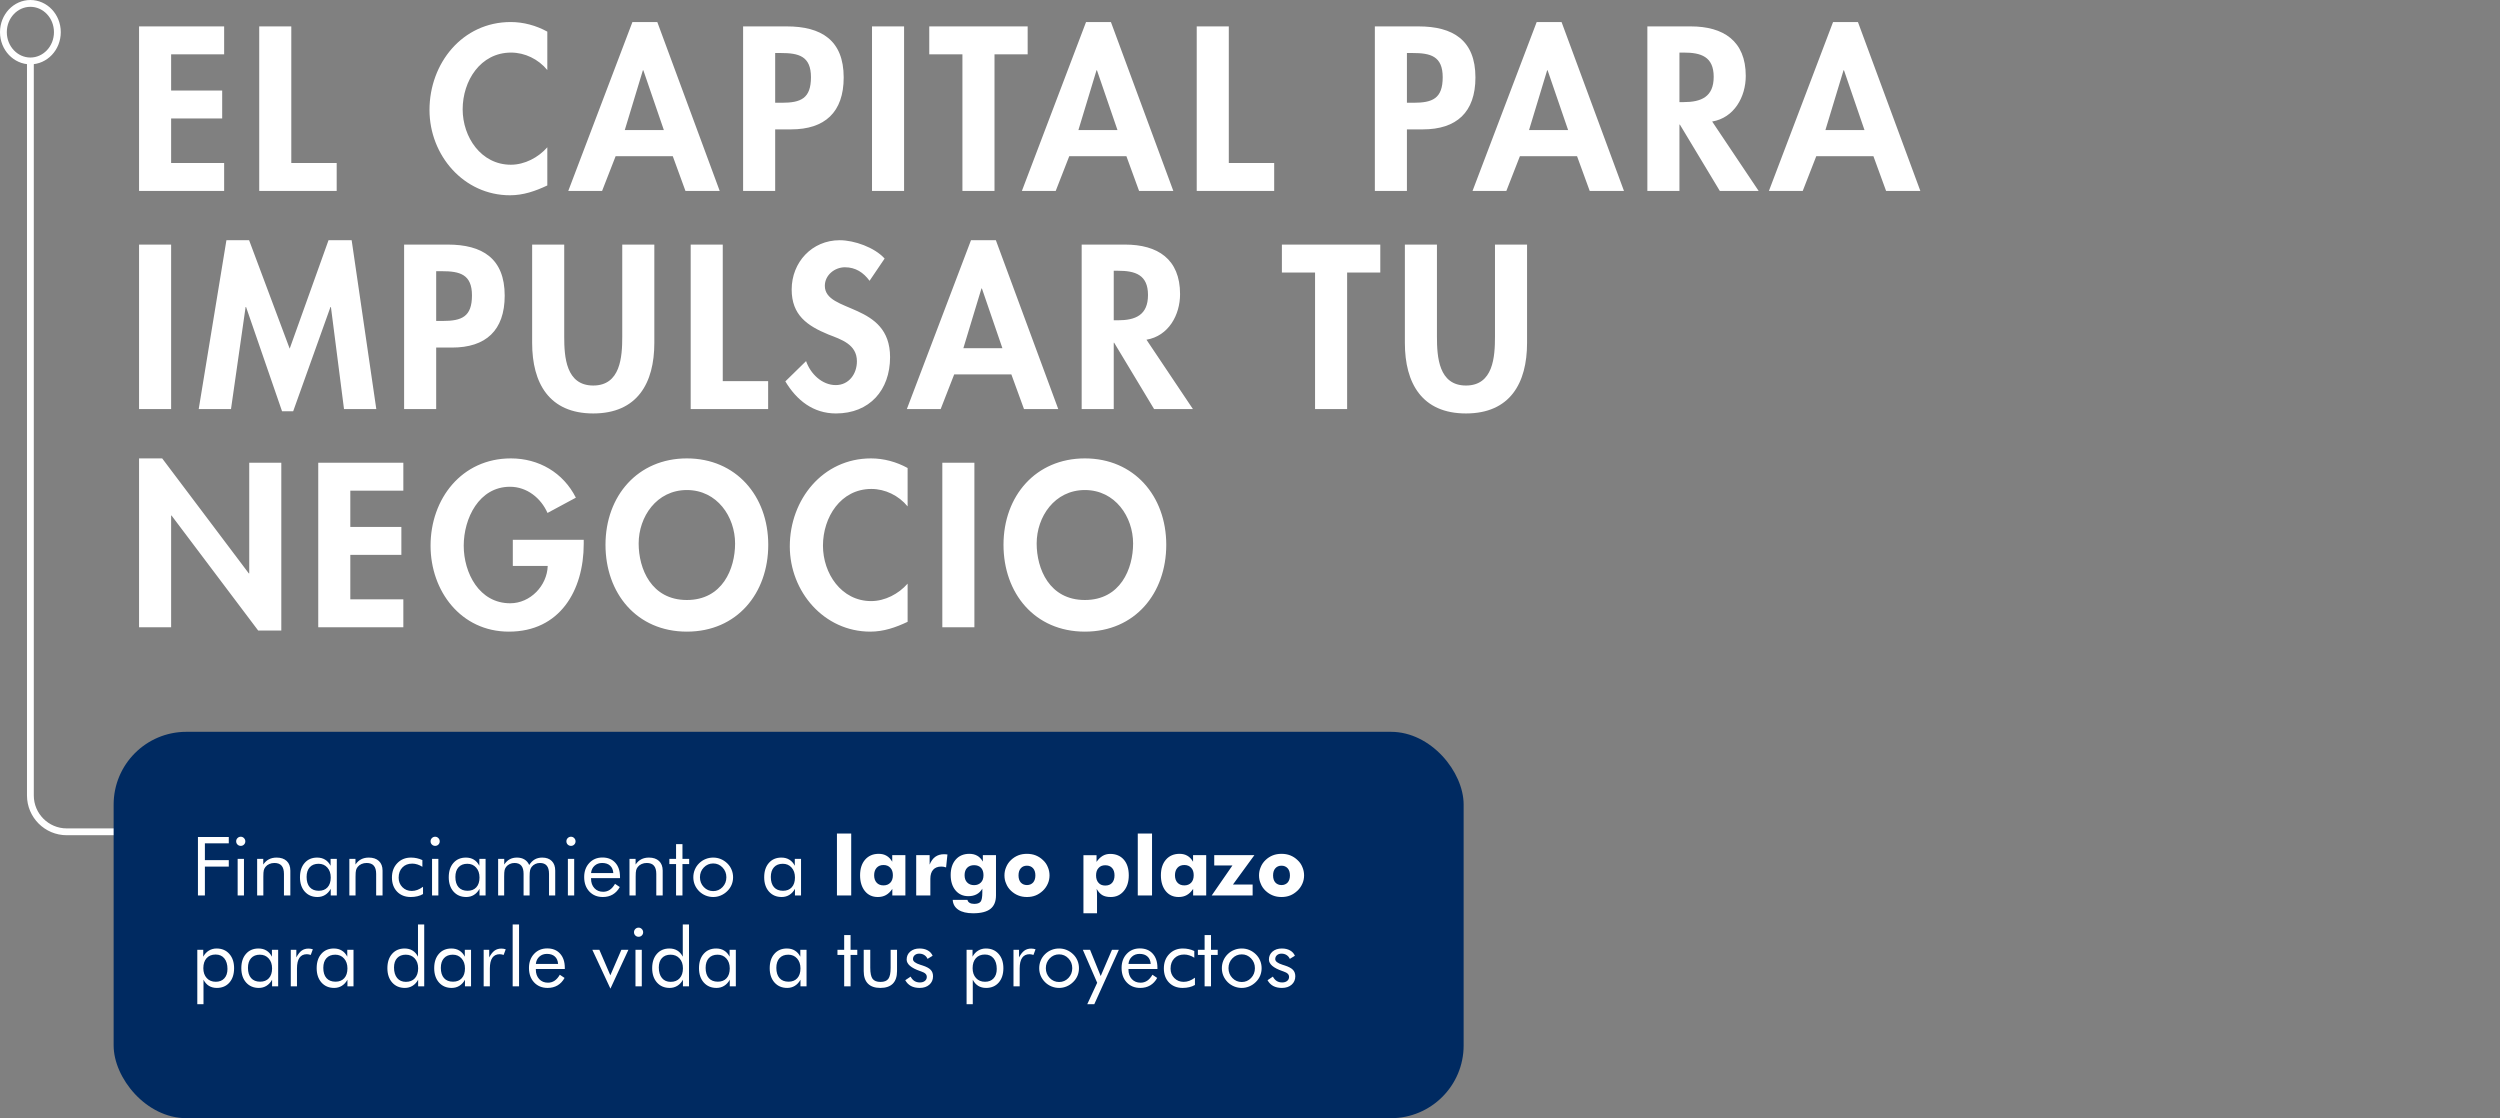 <svg width="550" height="246" viewBox="0 0 550 246" fill="none" xmlns="http://www.w3.org/2000/svg">
<rect x="0" y="0" width="550" height="246" fill="#808080" stroke="none"/>
<path d="M26.744 183H14.686C10.268 183 6.686 179.418 6.686 175V14" stroke="white" stroke-width="1.5"/>
<path d="M12.622 7.078C12.622 10.614 9.925 13.407 6.686 13.407C3.447 13.407 0.75 10.614 0.75 7.078C0.75 3.542 3.447 0.75 6.686 0.75C9.925 0.75 12.622 3.542 12.622 7.078Z" stroke="white" stroke-width="1.5"/>
<rect x="25" y="161" width="297" height="85" rx="16" fill="#002A61"/>
<path d="M43.547 197V184.133H50.332V185.53H45.076V189.222H50.332V190.646H45.076V197H43.547ZM51.958 185.082C51.958 184.807 52.055 184.572 52.248 184.379C52.447 184.18 52.688 184.08 52.969 184.08C53.244 184.08 53.478 184.18 53.672 184.379C53.871 184.578 53.971 184.818 53.971 185.1C53.971 185.375 53.874 185.609 53.681 185.803C53.487 185.996 53.25 186.093 52.969 186.093C52.688 186.093 52.447 185.996 52.248 185.803C52.055 185.609 51.958 185.369 51.958 185.082ZM52.283 197V188.958H53.672V197H52.283ZM56.572 197V188.958H57.917V190.197C58.263 189.682 58.679 189.298 59.165 189.046C59.651 188.794 60.214 188.668 60.852 188.668C61.802 188.668 62.543 188.92 63.076 189.424C63.609 189.928 63.876 190.628 63.876 191.524V197H62.47V192.263C62.47 191.448 62.297 190.845 61.951 190.452C61.611 190.054 61.084 189.854 60.369 189.854C59.959 189.854 59.584 189.931 59.244 190.083C58.91 190.229 58.632 190.44 58.409 190.716C58.239 190.927 58.116 191.167 58.04 191.437C57.97 191.706 57.935 192.175 57.935 192.843V197H56.572ZM72.762 193.054C72.762 192.146 72.513 191.416 72.015 190.865C71.522 190.309 70.878 190.03 70.081 190.03C69.255 190.03 68.61 190.285 68.147 190.795C67.685 191.305 67.453 192.017 67.453 192.931C67.453 193.903 67.685 194.653 68.147 195.181C68.616 195.708 69.278 195.972 70.134 195.972C70.954 195.972 71.596 195.717 72.059 195.207C72.527 194.691 72.762 193.974 72.762 193.054ZM74.098 188.958V197H72.762V195.541C72.439 196.127 72.026 196.575 71.522 196.886C71.024 197.19 70.465 197.343 69.844 197.343C68.689 197.343 67.758 196.947 67.049 196.156C66.346 195.359 65.994 194.308 65.994 193.001C65.994 191.677 66.337 190.625 67.022 189.846C67.708 189.061 68.625 188.668 69.773 188.668C70.447 188.668 71.03 188.82 71.522 189.125C72.02 189.424 72.422 189.872 72.727 190.47V188.958H74.098ZM76.857 197V188.958H78.202V190.197C78.548 189.682 78.964 189.298 79.45 189.046C79.936 188.794 80.499 188.668 81.138 188.668C82.087 188.668 82.828 188.92 83.361 189.424C83.894 189.928 84.161 190.628 84.161 191.524V197H82.755V192.263C82.755 191.448 82.582 190.845 82.236 190.452C81.897 190.054 81.369 189.854 80.654 189.854C80.244 189.854 79.869 189.931 79.529 190.083C79.195 190.229 78.917 190.44 78.694 190.716C78.524 190.927 78.401 191.167 78.325 191.437C78.255 191.706 78.22 192.175 78.22 192.843V197H76.857ZM93.064 195.093V196.692C92.701 196.909 92.291 197.07 91.834 197.176C91.383 197.287 90.894 197.343 90.366 197.343C89.124 197.343 88.122 196.95 87.36 196.165C86.605 195.374 86.227 194.337 86.227 193.054C86.227 191.765 86.619 190.713 87.404 189.898C88.189 189.078 89.194 188.668 90.419 188.668C90.864 188.668 91.298 188.715 91.72 188.809C92.147 188.902 92.549 189.04 92.924 189.222V190.698C92.572 190.47 92.209 190.297 91.834 190.18C91.459 190.057 91.078 189.995 90.691 189.995C89.789 189.995 89.065 190.279 88.52 190.848C87.976 191.41 87.703 192.16 87.703 193.098C87.703 193.924 87.976 194.615 88.52 195.172C89.071 195.729 89.76 196.007 90.586 196.007C91.002 196.007 91.409 195.934 91.808 195.787C92.206 195.641 92.625 195.409 93.064 195.093ZM94.726 185.082C94.726 184.807 94.822 184.572 95.016 184.379C95.215 184.18 95.455 184.08 95.736 184.08C96.012 184.08 96.246 184.18 96.439 184.379C96.639 184.578 96.738 184.818 96.738 185.1C96.738 185.375 96.642 185.609 96.448 185.803C96.255 185.996 96.018 186.093 95.736 186.093C95.455 186.093 95.215 185.996 95.016 185.803C94.822 185.609 94.726 185.369 94.726 185.082ZM95.051 197V188.958H96.439V197H95.051ZM105.492 193.054C105.492 192.146 105.243 191.416 104.745 190.865C104.253 190.309 103.608 190.03 102.812 190.03C101.985 190.03 101.341 190.285 100.878 190.795C100.415 191.305 100.184 192.017 100.184 192.931C100.184 193.903 100.415 194.653 100.878 195.181C101.347 195.708 102.009 195.972 102.864 195.972C103.685 195.972 104.326 195.717 104.789 195.207C105.258 194.691 105.492 193.974 105.492 193.054ZM106.828 188.958V197H105.492V195.541C105.17 196.127 104.757 196.575 104.253 196.886C103.755 197.19 103.195 197.343 102.574 197.343C101.42 197.343 100.488 196.947 99.779 196.156C99.076 195.359 98.725 194.308 98.725 193.001C98.725 191.677 99.067 190.625 99.753 189.846C100.438 189.061 101.355 188.668 102.504 188.668C103.178 188.668 103.761 188.82 104.253 189.125C104.751 189.424 105.152 189.872 105.457 190.47V188.958H106.828ZM120.785 197V192.263C120.785 191.448 120.621 190.845 120.293 190.452C119.965 190.054 119.461 189.854 118.781 189.854C118.412 189.854 118.069 189.931 117.753 190.083C117.442 190.229 117.179 190.44 116.962 190.716C116.804 190.927 116.689 191.173 116.619 191.454C116.549 191.735 116.514 192.198 116.514 192.843V197H115.187V192.263C115.187 191.448 115.022 190.845 114.694 190.452C114.366 190.054 113.862 189.854 113.183 189.854C112.813 189.854 112.468 189.931 112.146 190.083C111.829 190.229 111.562 190.44 111.346 190.716C111.193 190.921 111.082 191.158 111.012 191.428C110.947 191.697 110.915 192.169 110.915 192.843V197H109.588V188.958H110.933V190.197C111.267 189.682 111.665 189.298 112.128 189.046C112.591 188.794 113.124 188.668 113.728 188.668C114.378 188.668 114.932 188.809 115.389 189.09C115.846 189.365 116.191 189.77 116.426 190.303C116.771 189.752 117.179 189.342 117.647 189.072C118.122 188.803 118.67 188.668 119.291 188.668C120.188 188.668 120.888 188.92 121.392 189.424C121.896 189.928 122.147 190.628 122.147 191.524V197H120.785ZM124.608 185.082C124.608 184.807 124.705 184.572 124.898 184.379C125.098 184.18 125.338 184.08 125.619 184.08C125.895 184.08 126.129 184.18 126.322 184.379C126.521 184.578 126.621 184.818 126.621 185.1C126.621 185.375 126.524 185.609 126.331 185.803C126.138 185.996 125.9 186.093 125.619 186.093C125.338 186.093 125.098 185.996 124.898 185.803C124.705 185.609 124.608 185.369 124.608 185.082ZM124.934 197V188.958H126.322V197H124.934ZM134.927 192.069C134.88 191.36 134.643 190.815 134.215 190.435C133.793 190.048 133.213 189.854 132.475 189.854C131.807 189.854 131.25 190.057 130.805 190.461C130.359 190.859 130.102 191.396 130.031 192.069H134.927ZM136.403 193.186H130.031V193.309C130.031 194.17 130.277 194.867 130.77 195.4C131.262 195.928 131.903 196.191 132.694 196.191C133.233 196.191 133.72 196.048 134.153 195.761C134.587 195.468 134.971 195.028 135.305 194.442L136.351 195.146C135.946 195.872 135.431 196.42 134.804 196.789C134.177 197.158 133.45 197.343 132.624 197.343C131.399 197.343 130.409 196.938 129.653 196.13C128.897 195.321 128.52 194.261 128.52 192.948C128.52 191.688 128.895 190.657 129.645 189.854C130.395 189.052 131.358 188.65 132.536 188.65C133.726 188.65 134.666 189.031 135.357 189.793C136.055 190.555 136.403 191.595 136.403 192.913V193.186ZM138.486 197V188.958H139.831V190.197C140.177 189.682 140.593 189.298 141.079 189.046C141.565 188.794 142.128 188.668 142.767 188.668C143.716 188.668 144.457 188.92 144.99 189.424C145.523 189.928 145.79 190.628 145.79 191.524V197H144.384V192.263C144.384 191.448 144.211 190.845 143.865 190.452C143.525 190.054 142.998 189.854 142.283 189.854C141.873 189.854 141.498 189.931 141.158 190.083C140.824 190.229 140.546 190.44 140.323 190.716C140.153 190.927 140.03 191.167 139.954 191.437C139.884 191.706 139.849 192.175 139.849 192.843V197H138.486ZM148.734 190.092H147.258V188.958H148.734V185.715H150.141V188.958H151.617V190.092H150.141V197H148.734V190.092ZM153.99 193.001C153.99 193.851 154.274 194.571 154.843 195.163C155.411 195.749 156.1 196.042 156.908 196.042C157.711 196.042 158.394 195.749 158.956 195.163C159.519 194.571 159.8 193.851 159.8 193.001C159.8 192.151 159.519 191.434 158.956 190.848C158.394 190.256 157.711 189.96 156.908 189.96C156.094 189.96 155.402 190.256 154.834 190.848C154.271 191.434 153.99 192.151 153.99 193.001ZM152.531 193.001C152.531 192.409 152.64 191.853 152.856 191.331C153.073 190.804 153.39 190.335 153.806 189.925C154.222 189.515 154.693 189.204 155.221 188.993C155.748 188.776 156.311 188.668 156.908 188.668C157.494 188.668 158.048 188.776 158.569 188.993C159.097 189.21 159.574 189.526 160.002 189.942C160.418 190.347 160.734 190.812 160.951 191.34C161.168 191.861 161.276 192.415 161.276 193.001C161.276 193.587 161.168 194.141 160.951 194.662C160.734 195.178 160.418 195.638 160.002 196.042C159.574 196.464 159.094 196.786 158.561 197.009C158.033 197.231 157.482 197.343 156.908 197.343C156.316 197.343 155.754 197.231 155.221 197.009C154.693 196.792 154.222 196.479 153.806 196.068C153.39 195.646 153.073 195.178 152.856 194.662C152.64 194.146 152.531 193.593 152.531 193.001ZM174.891 193.054C174.891 192.146 174.642 191.416 174.144 190.865C173.651 190.309 173.007 190.03 172.21 190.03C171.384 190.03 170.739 190.285 170.276 190.795C169.813 191.305 169.582 192.017 169.582 192.931C169.582 193.903 169.813 194.653 170.276 195.181C170.745 195.708 171.407 195.972 172.263 195.972C173.083 195.972 173.725 195.717 174.188 195.207C174.656 194.691 174.891 193.974 174.891 193.054ZM176.227 188.958V197H174.891V195.541C174.568 196.127 174.155 196.575 173.651 196.886C173.153 197.19 172.594 197.343 171.973 197.343C170.818 197.343 169.887 196.947 169.178 196.156C168.475 195.359 168.123 194.308 168.123 193.001C168.123 191.677 168.466 190.625 169.151 189.846C169.837 189.061 170.754 188.668 171.902 188.668C172.576 188.668 173.159 188.82 173.651 189.125C174.149 189.424 174.551 189.872 174.855 190.47V188.958H176.227ZM184.128 197V183.377H187.266V197H184.128ZM196.433 192.553C196.433 191.85 196.248 191.305 195.879 190.918C195.504 190.508 195 190.303 194.367 190.303C193.734 190.303 193.236 190.502 192.873 190.9C192.498 191.311 192.311 191.861 192.311 192.553C192.311 193.25 192.498 193.798 192.873 194.196C193.23 194.589 193.729 194.785 194.367 194.785C195 194.785 195.501 194.589 195.87 194.196C196.245 193.804 196.433 193.256 196.433 192.553ZM199.184 188.123V197H196.31V195.559C195.894 196.174 195.428 196.625 194.912 196.912C194.402 197.199 193.805 197.343 193.119 197.343C191.93 197.343 190.983 196.909 190.28 196.042C189.935 195.614 189.671 195.11 189.489 194.53C189.308 193.95 189.217 193.297 189.217 192.57C189.217 191.117 189.589 189.966 190.333 189.116C191.077 188.267 192.073 187.842 193.321 187.842C193.989 187.842 194.563 187.985 195.044 188.272C195.53 188.548 195.946 188.984 196.292 189.582V188.123H199.184ZM201.565 197V188.123H204.519V190.215C204.829 189.447 205.242 188.876 205.758 188.501C206.291 188.12 206.933 187.93 207.683 187.93C207.853 187.93 207.979 187.936 208.061 187.947C208.125 187.953 208.184 187.959 208.236 187.965C208.289 187.965 208.356 187.971 208.438 187.982L208.14 190.83C207.923 190.76 207.735 190.71 207.577 190.681C207.343 190.657 207.17 190.646 207.059 190.646C206.297 190.646 205.708 190.88 205.292 191.349C204.882 191.812 204.677 192.471 204.677 193.326V197H201.565ZM216.366 192.535C216.366 191.85 216.188 191.311 215.83 190.918C215.443 190.531 214.934 190.338 214.301 190.338C213.668 190.338 213.158 190.531 212.771 190.918C212.396 191.311 212.209 191.85 212.209 192.535C212.209 193.227 212.396 193.76 212.771 194.135C213.152 194.533 213.662 194.732 214.301 194.732C214.928 194.732 215.432 194.533 215.812 194.135C216.182 193.766 216.366 193.232 216.366 192.535ZM219.117 188.123V196.982C219.117 198.324 218.71 199.314 217.896 199.953C217.503 200.27 216.987 200.51 216.349 200.674C215.71 200.838 214.96 200.92 214.099 200.92C212.698 200.92 211.611 200.662 210.838 200.146C210.064 199.625 209.651 198.901 209.599 197.976H212.842C212.9 198.257 213.056 198.471 213.308 198.617C213.565 198.775 213.908 198.854 214.336 198.854C215.004 198.854 215.47 198.693 215.733 198.371C215.985 198.049 216.111 197.363 216.111 196.314V195.506C215.777 196.068 215.358 196.481 214.854 196.745C214.333 197.021 213.727 197.158 213.035 197.158C211.863 197.158 210.923 196.733 210.214 195.884C209.868 195.468 209.604 194.979 209.423 194.416C209.241 193.848 209.15 193.209 209.15 192.5C209.15 191.082 209.522 189.948 210.267 189.099C210.636 188.677 211.069 188.363 211.567 188.158C212.071 187.947 212.634 187.842 213.255 187.842C213.917 187.842 214.491 187.979 214.978 188.255C215.458 188.513 215.874 188.943 216.226 189.547V188.123H219.117ZM227.783 192.588C227.783 191.926 227.616 191.404 227.282 191.023C226.937 190.643 226.485 190.452 225.929 190.452C225.354 190.452 224.903 190.643 224.575 191.023C224.241 191.393 224.074 191.914 224.074 192.588C224.074 193.244 224.235 193.76 224.558 194.135C224.909 194.521 225.366 194.715 225.929 194.715C226.491 194.715 226.948 194.521 227.3 194.135C227.622 193.748 227.783 193.232 227.783 192.588ZM230.895 192.588C230.895 193.238 230.769 193.845 230.517 194.407C230.253 195.005 229.893 195.521 229.436 195.954C228.92 196.435 228.387 196.783 227.836 197C227.262 197.229 226.626 197.343 225.929 197.343C225.226 197.343 224.59 197.229 224.021 197C223.441 196.771 222.905 196.426 222.413 195.963C221.927 195.494 221.575 194.976 221.358 194.407C221.106 193.862 220.98 193.256 220.98 192.588C220.98 191.938 221.106 191.325 221.358 190.751C221.593 190.171 221.947 189.655 222.422 189.204C222.885 188.759 223.418 188.416 224.021 188.176C224.596 187.953 225.231 187.842 225.929 187.842C226.62 187.842 227.256 187.953 227.836 188.176C228.439 188.416 228.973 188.759 229.436 189.204C229.922 189.644 230.282 190.159 230.517 190.751C230.769 191.325 230.895 191.938 230.895 192.588ZM241.134 192.588C241.134 193.279 241.318 193.827 241.688 194.231C242.027 194.624 242.52 194.82 243.164 194.82C243.803 194.82 244.301 194.624 244.658 194.231C245.016 193.821 245.194 193.273 245.194 192.588C245.194 191.891 245.016 191.346 244.658 190.953C244.295 190.555 243.797 190.355 243.164 190.355C242.525 190.355 242.033 190.555 241.688 190.953C241.318 191.34 241.134 191.885 241.134 192.588ZM238.356 200.92V188.141H241.239V189.617C241.62 189.049 242.068 188.606 242.584 188.29C243.07 188.003 243.624 187.859 244.245 187.859C244.872 187.859 245.435 187.965 245.933 188.176C246.431 188.381 246.864 188.694 247.233 189.116C247.966 189.954 248.332 191.111 248.332 192.588C248.332 194.006 247.966 195.151 247.233 196.024C246.858 196.47 246.434 196.801 245.959 197.018C245.49 197.234 244.954 197.343 244.351 197.343C243.595 197.343 242.982 197.205 242.514 196.93C242.062 196.666 241.644 196.209 241.257 195.559C241.286 195.699 241.31 195.916 241.327 196.209C241.339 196.379 241.345 196.689 241.345 197.141V200.92H238.356ZM250.31 197V183.377H253.447V197H250.31ZM262.614 192.553C262.614 191.85 262.43 191.305 262.061 190.918C261.686 190.508 261.182 190.303 260.549 190.303C259.916 190.303 259.418 190.502 259.055 190.9C258.68 191.311 258.492 191.861 258.492 192.553C258.492 193.25 258.68 193.798 259.055 194.196C259.412 194.589 259.91 194.785 260.549 194.785C261.182 194.785 261.683 194.589 262.052 194.196C262.427 193.804 262.614 193.256 262.614 192.553ZM265.365 188.123V197H262.491V195.559C262.075 196.174 261.609 196.625 261.094 196.912C260.584 197.199 259.986 197.343 259.301 197.343C258.111 197.343 257.165 196.909 256.462 196.042C256.116 195.614 255.853 195.11 255.671 194.53C255.489 193.95 255.398 193.297 255.398 192.57C255.398 191.117 255.771 189.966 256.515 189.116C257.259 188.267 258.255 187.842 259.503 187.842C260.171 187.842 260.745 187.985 261.226 188.272C261.712 188.548 262.128 188.984 262.474 189.582V188.123H265.365ZM275.578 197H266.578L271.131 190.408H267.132V188.123H275.974L271.254 194.592H275.578V197ZM283.787 192.588C283.787 191.926 283.62 191.404 283.286 191.023C282.94 190.643 282.489 190.452 281.933 190.452C281.358 190.452 280.907 190.643 280.579 191.023C280.245 191.393 280.078 191.914 280.078 192.588C280.078 193.244 280.239 193.76 280.562 194.135C280.913 194.521 281.37 194.715 281.933 194.715C282.495 194.715 282.952 194.521 283.304 194.135C283.626 193.748 283.787 193.232 283.787 192.588ZM286.898 192.588C286.898 193.238 286.772 193.845 286.521 194.407C286.257 195.005 285.896 195.521 285.439 195.954C284.924 196.435 284.391 196.783 283.84 197C283.266 197.229 282.63 197.343 281.933 197.343C281.229 197.343 280.594 197.229 280.025 197C279.445 196.771 278.909 196.426 278.417 195.963C277.931 195.494 277.579 194.976 277.362 194.407C277.11 193.862 276.984 193.256 276.984 192.588C276.984 191.938 277.11 191.325 277.362 190.751C277.597 190.171 277.951 189.655 278.426 189.204C278.889 188.759 279.422 188.416 280.025 188.176C280.6 187.953 281.235 187.842 281.933 187.842C282.624 187.842 283.26 187.953 283.84 188.176C284.443 188.416 284.977 188.759 285.439 189.204C285.926 189.644 286.286 190.159 286.521 190.751C286.772 191.325 286.898 191.938 286.898 192.588ZM44.733 213.001C44.733 213.903 44.982 214.627 45.48 215.172C45.978 215.717 46.638 215.989 47.458 215.989C48.261 215.989 48.891 215.74 49.348 215.242C49.81 214.744 50.042 214.053 50.042 213.168C50.042 212.178 49.81 211.401 49.348 210.839C48.891 210.276 48.252 209.995 47.432 209.995C46.594 209.995 45.935 210.262 45.454 210.795C44.974 211.328 44.733 212.063 44.733 213.001ZM43.406 220.92V208.958H44.716V210.47C45.026 209.89 45.437 209.444 45.946 209.134C46.456 208.823 47.024 208.668 47.651 208.668C48.812 208.668 49.743 209.063 50.446 209.854C51.149 210.646 51.501 211.694 51.501 213.001C51.501 214.331 51.155 215.389 50.464 216.174C49.778 216.953 48.858 217.343 47.704 217.343C47.042 217.343 46.465 217.193 45.973 216.895C45.48 216.59 45.079 216.139 44.769 215.541V220.92H43.406ZM59.859 213.054C59.859 212.146 59.61 211.416 59.112 210.865C58.62 210.309 57.976 210.03 57.179 210.03C56.352 210.03 55.708 210.285 55.245 210.795C54.782 211.305 54.551 212.017 54.551 212.931C54.551 213.903 54.782 214.653 55.245 215.181C55.714 215.708 56.376 215.972 57.231 215.972C58.052 215.972 58.693 215.717 59.156 215.207C59.625 214.691 59.859 213.974 59.859 213.054ZM61.195 208.958V217H59.859V215.541C59.537 216.127 59.124 216.575 58.62 216.886C58.122 217.19 57.562 217.343 56.941 217.343C55.787 217.343 54.855 216.947 54.147 216.156C53.443 215.359 53.092 214.308 53.092 213.001C53.092 211.677 53.435 210.625 54.12 209.846C54.806 209.061 55.723 208.668 56.871 208.668C57.545 208.668 58.128 208.82 58.62 209.125C59.118 209.424 59.52 209.872 59.824 210.47V208.958H61.195ZM63.973 217V208.958H65.194V210.628C65.564 209.931 65.956 209.433 66.372 209.134C66.788 208.835 67.295 208.686 67.893 208.686C68.057 208.686 68.215 208.7 68.367 208.729C68.519 208.753 68.672 208.791 68.824 208.844L68.367 210.083C68.209 210.03 68.06 209.992 67.919 209.969C67.778 209.939 67.644 209.925 67.515 209.925C66.788 209.925 66.243 210.188 65.88 210.716C65.517 211.237 65.335 212.025 65.335 213.08V217H63.973ZM76.436 213.054C76.436 212.146 76.186 211.416 75.689 210.865C75.196 210.309 74.552 210.03 73.755 210.03C72.929 210.03 72.284 210.285 71.821 210.795C71.358 211.305 71.127 212.017 71.127 212.931C71.127 213.903 71.358 214.653 71.821 215.181C72.29 215.708 72.952 215.972 73.808 215.972C74.628 215.972 75.269 215.717 75.732 215.207C76.201 214.691 76.436 213.974 76.436 213.054ZM77.772 208.958V217H76.436V215.541C76.113 216.127 75.7 216.575 75.196 216.886C74.698 217.19 74.139 217.343 73.518 217.343C72.363 217.343 71.432 216.947 70.723 216.156C70.019 215.359 69.668 214.308 69.668 213.001C69.668 211.677 70.011 210.625 70.696 209.846C71.382 209.061 72.299 208.668 73.447 208.668C74.121 208.668 74.704 208.82 75.196 209.125C75.694 209.424 76.096 209.872 76.4 210.47V208.958H77.772ZM91.992 213.019C91.992 212.122 91.743 211.401 91.245 210.856C90.747 210.306 90.091 210.03 89.276 210.03C88.462 210.03 87.826 210.279 87.369 210.777C86.912 211.275 86.684 211.964 86.684 212.843C86.684 213.833 86.915 214.609 87.378 215.172C87.841 215.729 88.48 216.007 89.294 216.007C90.138 216.007 90.797 215.743 91.272 215.216C91.752 214.688 91.992 213.956 91.992 213.019ZM93.328 203.377V217H91.992V215.541C91.676 216.121 91.266 216.566 90.762 216.877C90.258 217.188 89.695 217.343 89.074 217.343C87.92 217.343 86.988 216.947 86.279 216.156C85.576 215.359 85.225 214.308 85.225 213.001C85.225 211.683 85.57 210.631 86.262 209.846C86.953 209.061 87.873 208.668 89.022 208.668C89.689 208.668 90.269 208.82 90.762 209.125C91.254 209.424 91.652 209.872 91.957 210.47V203.377H93.328ZM102.293 213.054C102.293 212.146 102.044 211.416 101.546 210.865C101.054 210.309 100.409 210.03 99.612 210.03C98.786 210.03 98.142 210.285 97.679 210.795C97.216 211.305 96.984 212.017 96.984 212.931C96.984 213.903 97.216 214.653 97.679 215.181C98.147 215.708 98.81 215.972 99.665 215.972C100.485 215.972 101.127 215.717 101.59 215.207C102.059 214.691 102.293 213.974 102.293 213.054ZM103.629 208.958V217H102.293V215.541C101.971 216.127 101.558 216.575 101.054 216.886C100.556 217.19 99.996 217.343 99.375 217.343C98.221 217.343 97.289 216.947 96.58 216.156C95.877 215.359 95.525 214.308 95.525 213.001C95.525 211.677 95.868 210.625 96.554 209.846C97.239 209.061 98.156 208.668 99.305 208.668C99.978 208.668 100.562 208.82 101.054 209.125C101.552 209.424 101.953 209.872 102.258 210.47V208.958H103.629ZM106.406 217V208.958H107.628V210.628C107.997 209.931 108.39 209.433 108.806 209.134C109.222 208.835 109.729 208.686 110.326 208.686C110.49 208.686 110.648 208.7 110.801 208.729C110.953 208.753 111.105 208.791 111.258 208.844L110.801 210.083C110.643 210.03 110.493 209.992 110.353 209.969C110.212 209.939 110.077 209.925 109.948 209.925C109.222 209.925 108.677 210.188 108.313 210.716C107.95 211.237 107.769 212.025 107.769 213.08V217H106.406ZM112.787 217V203.377H114.193V217H112.787ZM122.78 212.069C122.733 211.36 122.496 210.815 122.068 210.435C121.646 210.048 121.066 209.854 120.328 209.854C119.66 209.854 119.104 210.057 118.658 210.461C118.213 210.859 117.955 211.396 117.885 212.069H122.78ZM124.257 213.186H117.885V213.309C117.885 214.17 118.131 214.867 118.623 215.4C119.115 215.928 119.757 216.191 120.548 216.191C121.087 216.191 121.573 216.048 122.007 215.761C122.44 215.468 122.824 215.028 123.158 214.442L124.204 215.146C123.8 215.872 123.284 216.42 122.657 216.789C122.03 217.158 121.304 217.343 120.478 217.343C119.253 217.343 118.263 216.938 117.507 216.13C116.751 215.321 116.373 214.261 116.373 212.948C116.373 211.688 116.748 210.657 117.498 209.854C118.248 209.052 119.212 208.65 120.39 208.65C121.579 208.65 122.52 209.031 123.211 209.793C123.908 210.555 124.257 211.595 124.257 212.913V213.186ZM134.294 217.501L130.312 208.958H131.859L134.276 214.574L136.702 208.958H138.249L134.294 217.501ZM139.479 205.082C139.479 204.807 139.576 204.572 139.77 204.379C139.969 204.18 140.209 204.08 140.49 204.08C140.766 204.08 141 204.18 141.193 204.379C141.393 204.578 141.492 204.818 141.492 205.1C141.492 205.375 141.396 205.609 141.202 205.803C141.009 205.996 140.771 206.093 140.49 206.093C140.209 206.093 139.969 205.996 139.77 205.803C139.576 205.609 139.479 205.369 139.479 205.082ZM139.805 217V208.958H141.193V217H139.805ZM150.246 213.019C150.246 212.122 149.997 211.401 149.499 210.856C149.001 210.306 148.345 210.03 147.53 210.03C146.716 210.03 146.08 210.279 145.623 210.777C145.166 211.275 144.938 211.964 144.938 212.843C144.938 213.833 145.169 214.609 145.632 215.172C146.095 215.729 146.733 216.007 147.548 216.007C148.392 216.007 149.051 215.743 149.525 215.216C150.006 214.688 150.246 213.956 150.246 213.019ZM151.582 203.377V217H150.246V215.541C149.93 216.121 149.52 216.566 149.016 216.877C148.512 217.188 147.949 217.343 147.328 217.343C146.174 217.343 145.242 216.947 144.533 216.156C143.83 215.359 143.479 214.308 143.479 213.001C143.479 211.683 143.824 210.631 144.516 209.846C145.207 209.061 146.127 208.668 147.275 208.668C147.943 208.668 148.523 208.82 149.016 209.125C149.508 209.424 149.906 209.872 150.211 210.47V203.377H151.582ZM160.547 213.054C160.547 212.146 160.298 211.416 159.8 210.865C159.308 210.309 158.663 210.03 157.866 210.03C157.04 210.03 156.396 210.285 155.933 210.795C155.47 211.305 155.238 212.017 155.238 212.931C155.238 213.903 155.47 214.653 155.933 215.181C156.401 215.708 157.063 215.972 157.919 215.972C158.739 215.972 159.381 215.717 159.844 215.207C160.312 214.691 160.547 213.974 160.547 213.054ZM161.883 208.958V217H160.547V215.541C160.225 216.127 159.812 216.575 159.308 216.886C158.81 217.19 158.25 217.343 157.629 217.343C156.475 217.343 155.543 216.947 154.834 216.156C154.131 215.359 153.779 214.308 153.779 213.001C153.779 211.677 154.122 210.625 154.808 209.846C155.493 209.061 156.41 208.668 157.559 208.668C158.232 208.668 158.815 208.82 159.308 209.125C159.806 209.424 160.207 209.872 160.512 210.47V208.958H161.883ZM176.104 213.054C176.104 212.146 175.854 211.416 175.356 210.865C174.864 210.309 174.22 210.03 173.423 210.03C172.597 210.03 171.952 210.285 171.489 210.795C171.026 211.305 170.795 212.017 170.795 212.931C170.795 213.903 171.026 214.653 171.489 215.181C171.958 215.708 172.62 215.972 173.476 215.972C174.296 215.972 174.938 215.717 175.4 215.207C175.869 214.691 176.104 213.974 176.104 213.054ZM177.439 208.958V217H176.104V215.541C175.781 216.127 175.368 216.575 174.864 216.886C174.366 217.19 173.807 217.343 173.186 217.343C172.031 217.343 171.1 216.947 170.391 216.156C169.688 215.359 169.336 214.308 169.336 213.001C169.336 211.677 169.679 210.625 170.364 209.846C171.05 209.061 171.967 208.668 173.115 208.668C173.789 208.668 174.372 208.82 174.864 209.125C175.362 209.424 175.764 209.872 176.068 210.47V208.958H177.439ZM185.719 210.092H184.242V208.958H185.719V205.715H187.125V208.958H188.602V210.092H187.125V217H185.719V210.092ZM191.458 208.958V212.913C191.458 214.067 191.628 214.876 191.968 215.339C192.313 215.796 192.894 216.024 193.708 216.024C194.522 216.024 195.097 215.799 195.431 215.348C195.771 214.891 195.94 214.079 195.94 212.913V208.958H197.347V213.651C197.347 214.864 197.036 215.784 196.415 216.411C195.794 217.032 194.88 217.343 193.673 217.343C192.478 217.343 191.569 217.029 190.948 216.402C190.327 215.775 190.017 214.858 190.017 213.651V208.958H191.458ZM199.157 215.646L200.335 214.855C200.558 215.283 200.839 215.605 201.179 215.822C201.519 216.033 201.92 216.139 202.383 216.139C202.834 216.139 203.197 216.027 203.473 215.805C203.754 215.582 203.895 215.289 203.895 214.926C203.895 214.645 203.798 214.41 203.604 214.223C203.417 214.035 203.092 213.862 202.629 213.704C202.582 213.687 202.506 213.66 202.4 213.625C200.443 212.951 199.465 212.107 199.465 211.094C199.465 210.379 199.729 209.796 200.256 209.345C200.783 208.894 201.469 208.668 202.312 208.668C203.01 208.668 203.607 208.809 204.105 209.09C204.604 209.365 204.961 209.758 205.178 210.268L204.062 210.953C203.897 210.584 203.654 210.3 203.332 210.101C203.016 209.901 202.646 209.802 202.225 209.802C201.82 209.802 201.489 209.916 201.231 210.145C200.979 210.367 200.854 210.654 200.854 211.006C200.854 211.498 201.387 211.911 202.453 212.245C202.652 212.31 202.811 212.359 202.928 212.395C203.801 212.676 204.407 212.998 204.747 213.361C205.093 213.719 205.266 214.193 205.266 214.785C205.266 215.547 204.993 216.165 204.448 216.64C203.909 217.108 203.203 217.343 202.33 217.343C201.58 217.343 200.941 217.202 200.414 216.921C199.893 216.64 199.474 216.215 199.157 215.646ZM213.976 213.001C213.976 213.903 214.225 214.627 214.723 215.172C215.221 215.717 215.88 215.989 216.7 215.989C217.503 215.989 218.133 215.74 218.59 215.242C219.053 214.744 219.284 214.053 219.284 213.168C219.284 212.178 219.053 211.401 218.59 210.839C218.133 210.276 217.494 209.995 216.674 209.995C215.836 209.995 215.177 210.262 214.696 210.795C214.216 211.328 213.976 212.063 213.976 213.001ZM212.648 220.92V208.958H213.958V210.47C214.269 209.89 214.679 209.444 215.188 209.134C215.698 208.823 216.267 208.668 216.894 208.668C218.054 208.668 218.985 209.063 219.688 209.854C220.392 210.646 220.743 211.694 220.743 213.001C220.743 214.331 220.397 215.389 219.706 216.174C219.021 216.953 218.101 217.343 216.946 217.343C216.284 217.343 215.707 217.193 215.215 216.895C214.723 216.59 214.321 216.139 214.011 215.541V220.92H212.648ZM222.967 217V208.958H224.188V210.628C224.558 209.931 224.95 209.433 225.366 209.134C225.782 208.835 226.289 208.686 226.887 208.686C227.051 208.686 227.209 208.7 227.361 208.729C227.514 208.753 227.666 208.791 227.818 208.844L227.361 210.083C227.203 210.03 227.054 209.992 226.913 209.969C226.772 209.939 226.638 209.925 226.509 209.925C225.782 209.925 225.237 210.188 224.874 210.716C224.511 211.237 224.329 212.025 224.329 213.08V217H222.967ZM230.086 213.001C230.086 213.851 230.37 214.571 230.938 215.163C231.507 215.749 232.195 216.042 233.004 216.042C233.807 216.042 234.489 215.749 235.052 215.163C235.614 214.571 235.896 213.851 235.896 213.001C235.896 212.151 235.614 211.434 235.052 210.848C234.489 210.256 233.807 209.96 233.004 209.96C232.189 209.96 231.498 210.256 230.93 210.848C230.367 211.434 230.086 212.151 230.086 213.001ZM228.627 213.001C228.627 212.409 228.735 211.853 228.952 211.331C229.169 210.804 229.485 210.335 229.901 209.925C230.317 209.515 230.789 209.204 231.316 208.993C231.844 208.776 232.406 208.668 233.004 208.668C233.59 208.668 234.144 208.776 234.665 208.993C235.192 209.21 235.67 209.526 236.098 209.942C236.514 210.347 236.83 210.812 237.047 211.34C237.264 211.861 237.372 212.415 237.372 213.001C237.372 213.587 237.264 214.141 237.047 214.662C236.83 215.178 236.514 215.638 236.098 216.042C235.67 216.464 235.189 216.786 234.656 217.009C234.129 217.231 233.578 217.343 233.004 217.343C232.412 217.343 231.85 217.231 231.316 217.009C230.789 216.792 230.317 216.479 229.901 216.068C229.485 215.646 229.169 215.178 228.952 214.662C228.735 214.146 228.627 213.593 228.627 213.001ZM239.2 220.92L241.38 216.209L238.225 208.958H239.815L242.153 214.732L244.632 208.958H246.144L240.747 220.92H239.2ZM253.157 212.069C253.11 211.36 252.873 210.815 252.445 210.435C252.023 210.048 251.443 209.854 250.705 209.854C250.037 209.854 249.48 210.057 249.035 210.461C248.59 210.859 248.332 211.396 248.262 212.069H253.157ZM254.634 213.186H248.262V213.309C248.262 214.17 248.508 214.867 249 215.4C249.492 215.928 250.134 216.191 250.925 216.191C251.464 216.191 251.95 216.048 252.384 215.761C252.817 215.468 253.201 215.028 253.535 214.442L254.581 215.146C254.177 215.872 253.661 216.42 253.034 216.789C252.407 217.158 251.681 217.343 250.854 217.343C249.63 217.343 248.64 216.938 247.884 216.13C247.128 215.321 246.75 214.261 246.75 212.948C246.75 211.688 247.125 210.657 247.875 209.854C248.625 209.052 249.589 208.65 250.767 208.65C251.956 208.65 252.896 209.031 253.588 209.793C254.285 210.555 254.634 211.595 254.634 212.913V213.186ZM262.887 215.093V216.692C262.523 216.909 262.113 217.07 261.656 217.176C261.205 217.287 260.716 217.343 260.188 217.343C258.946 217.343 257.944 216.95 257.183 216.165C256.427 215.374 256.049 214.337 256.049 213.054C256.049 211.765 256.441 210.713 257.227 209.898C258.012 209.078 259.017 208.668 260.241 208.668C260.687 208.668 261.12 208.715 261.542 208.809C261.97 208.902 262.371 209.04 262.746 209.222V210.698C262.395 210.47 262.031 210.297 261.656 210.18C261.281 210.057 260.9 209.995 260.514 209.995C259.611 209.995 258.888 210.279 258.343 210.848C257.798 211.41 257.525 212.16 257.525 213.098C257.525 213.924 257.798 214.615 258.343 215.172C258.894 215.729 259.582 216.007 260.408 216.007C260.824 216.007 261.231 215.934 261.63 215.787C262.028 215.641 262.447 215.409 262.887 215.093ZM265.014 210.092H263.537V208.958H265.014V205.715H266.42V208.958H267.896V210.092H266.42V217H265.014V210.092ZM270.27 213.001C270.27 213.851 270.554 214.571 271.122 215.163C271.69 215.749 272.379 216.042 273.188 216.042C273.99 216.042 274.673 215.749 275.235 215.163C275.798 214.571 276.079 213.851 276.079 213.001C276.079 212.151 275.798 211.434 275.235 210.848C274.673 210.256 273.99 209.96 273.188 209.96C272.373 209.96 271.682 210.256 271.113 210.848C270.551 211.434 270.27 212.151 270.27 213.001ZM268.811 213.001C268.811 212.409 268.919 211.853 269.136 211.331C269.353 210.804 269.669 210.335 270.085 209.925C270.501 209.515 270.973 209.204 271.5 208.993C272.027 208.776 272.59 208.668 273.188 208.668C273.773 208.668 274.327 208.776 274.849 208.993C275.376 209.21 275.854 209.526 276.281 209.942C276.697 210.347 277.014 210.812 277.23 211.34C277.447 211.861 277.556 212.415 277.556 213.001C277.556 213.587 277.447 214.141 277.23 214.662C277.014 215.178 276.697 215.638 276.281 216.042C275.854 216.464 275.373 216.786 274.84 217.009C274.312 217.231 273.762 217.343 273.188 217.343C272.596 217.343 272.033 217.231 271.5 217.009C270.973 216.792 270.501 216.479 270.085 216.068C269.669 215.646 269.353 215.178 269.136 214.662C268.919 214.146 268.811 213.593 268.811 213.001ZM278.856 215.646L280.034 214.855C280.257 215.283 280.538 215.605 280.878 215.822C281.218 216.033 281.619 216.139 282.082 216.139C282.533 216.139 282.896 216.027 283.172 215.805C283.453 215.582 283.594 215.289 283.594 214.926C283.594 214.645 283.497 214.41 283.304 214.223C283.116 214.035 282.791 213.862 282.328 213.704C282.281 213.687 282.205 213.66 282.1 213.625C280.143 212.951 279.164 212.107 279.164 211.094C279.164 210.379 279.428 209.796 279.955 209.345C280.482 208.894 281.168 208.668 282.012 208.668C282.709 208.668 283.307 208.809 283.805 209.09C284.303 209.365 284.66 209.758 284.877 210.268L283.761 210.953C283.597 210.584 283.354 210.3 283.031 210.101C282.715 209.901 282.346 209.802 281.924 209.802C281.52 209.802 281.188 209.916 280.931 210.145C280.679 210.367 280.553 210.654 280.553 211.006C280.553 211.498 281.086 211.911 282.152 212.245C282.352 212.31 282.51 212.359 282.627 212.395C283.5 212.676 284.106 212.998 284.446 213.361C284.792 213.719 284.965 214.193 284.965 214.785C284.965 215.547 284.692 216.165 284.147 216.64C283.608 217.108 282.902 217.343 282.029 217.343C281.279 217.343 280.641 217.202 280.113 216.921C279.592 216.64 279.173 216.215 278.856 215.646Z" fill="white"/>
<path d="M49.312 11.952V5.808H30.592V42H49.312V35.856H37.648V26.064H48.88V19.92H37.648V11.952H49.312ZM64.085 5.808H57.029V42H74.07V35.856H64.085V5.808ZM120.409 6.96C117.961 5.616 115.177 4.848 112.345 4.848C101.737 4.848 94.489 13.92 94.489 24.192C94.489 34.176 102.025 42.96 112.201 42.96C115.129 42.96 117.769 42.048 120.409 40.8V32.4C118.441 34.656 115.417 36.24 112.393 36.24C105.817 36.24 101.785 30.144 101.785 24.048C101.785 17.808 105.673 11.568 112.441 11.568C115.465 11.568 118.441 13.008 120.409 15.408V6.96ZM148.013 34.368L150.797 42H158.333L144.605 4.848H139.133L125.021 42H132.461L135.437 34.368H148.013ZM146.045 28.608H137.453L141.437 15.456H141.533L146.045 28.608ZM170.539 28.464H174.043C181.435 28.464 185.611 24.72 185.611 17.04C185.611 8.832 180.667 5.808 173.083 5.808H163.483V42H170.539V28.464ZM170.539 11.664H171.787C175.723 11.664 178.411 12.336 178.411 16.992C178.411 21.696 176.155 22.608 171.979 22.608H170.539V11.664ZM198.898 5.808H191.842V42H198.898V5.808ZM218.79 11.952H226.086V5.808H204.438V11.952H211.734V42H218.79V11.952ZM247.81 34.368L250.594 42H258.13L244.402 4.848H238.93L224.818 42H232.258L235.234 34.368H247.81ZM245.842 28.608H237.25L241.234 15.456H241.33L245.842 28.608ZM270.336 5.808H263.28V42H280.32V35.856H270.336V5.808ZM309.523 28.464H313.027C320.419 28.464 324.595 24.72 324.595 17.04C324.595 8.832 319.651 5.808 312.067 5.808H302.467V42H309.523V28.464ZM309.523 11.664H310.771C314.707 11.664 317.395 12.336 317.395 16.992C317.395 21.696 315.139 22.608 310.963 22.608H309.523V11.664ZM346.951 34.368L349.735 42H357.271L343.543 4.848H338.071L323.959 42H331.399L334.375 34.368H346.951ZM344.983 28.608H336.391L340.375 15.456H340.471L344.983 28.608ZM376.676 26.736C381.524 25.92 384.068 21.312 384.068 16.704C384.068 8.976 379.124 5.808 371.972 5.808H362.42V42H369.476V27.408H369.572L378.356 42H386.9L376.676 26.736ZM369.476 11.568H370.436C374.18 11.568 377.012 12.432 377.012 16.896C377.012 21.312 374.276 22.464 370.388 22.464H369.476V11.568ZM412.154 34.368L414.938 42H422.474L408.746 4.848H403.274L389.162 42H396.602L399.578 34.368H412.154ZM410.186 28.608H401.594L405.578 15.456H405.674L410.186 28.608ZM37.648 53.808H30.592V90H37.648V53.808ZM75.683 90H82.787L77.364 52.848H72.275L63.731 76.704L54.803 52.848H49.812L43.715 90H50.819L54.035 67.536H54.132L62.051 90.48H64.499L72.707 67.536H72.803L75.683 90ZM95.96 76.464H99.465C106.857 76.464 111.033 72.72 111.033 65.04C111.033 56.832 106.089 53.808 98.504 53.808H88.904V90H95.96V76.464ZM95.96 59.664H97.209C101.145 59.664 103.833 60.336 103.833 64.992C103.833 69.696 101.577 70.608 97.4 70.608H95.96V59.664ZM117.072 75.456C117.072 84.288 120.816 90.96 130.512 90.96C140.208 90.96 143.952 84.288 143.952 75.456V53.808H136.896V74.064C136.896 78.528 136.512 84.816 130.512 84.816C124.512 84.816 124.128 78.528 124.128 74.064V53.808H117.072V75.456ZM159.007 53.808H151.951V90H168.991V83.856H159.007V53.808ZM194.616 56.88C192.408 54.432 187.944 52.848 184.728 52.848C178.632 52.848 174.168 57.696 174.168 63.696C174.168 69.312 177.576 71.664 182.232 73.584C185.064 74.688 188.52 75.744 188.52 79.488C188.52 82.272 186.744 84.72 183.864 84.72C180.84 84.72 178.296 82.224 177.336 79.44L172.776 83.904C175.272 88.08 178.92 90.96 183.912 90.96C191.304 90.96 195.816 85.824 195.816 78.576C195.816 66.432 181.464 68.976 181.464 62.88C181.464 60.528 183.624 58.8 185.88 58.8C188.232 58.8 189.96 59.952 191.304 61.776L194.616 56.88ZM222.498 82.368L225.281 90H232.818L219.09 52.848H213.618L199.505 90H206.946L209.922 82.368H222.498ZM220.53 76.608H211.938L215.922 63.456H216.018L220.53 76.608ZM252.223 74.736C257.071 73.92 259.615 69.312 259.615 64.704C259.615 56.976 254.671 53.808 247.519 53.808H237.967V90H245.023V75.408H245.119L253.903 90H262.447L252.223 74.736ZM245.023 59.568H245.983C249.727 59.568 252.559 60.432 252.559 64.896C252.559 69.312 249.823 70.464 245.935 70.464H245.023V59.568ZM296.368 59.952H303.664V53.808H282.016V59.952H289.312V90H296.368V59.952ZM309.072 75.456C309.072 84.288 312.816 90.96 322.512 90.96C332.208 90.96 335.952 84.288 335.952 75.456V53.808H328.896V74.064C328.896 78.528 328.512 84.816 322.512 84.816C316.512 84.816 316.128 78.528 316.128 74.064V53.808H309.072V75.456ZM30.592 138H37.648V113.424H37.744L56.8 138.72H61.888V101.808H54.832V126.144H54.736L35.68 100.848H30.592V138ZM88.734 107.952V101.808H70.014V138H88.734V131.856H77.07V122.064H88.302V115.92H77.07V107.952H88.734ZM112.819 118.752V124.512H120.499C120.355 128.88 116.659 132.72 112.243 132.72C105.427 132.72 102.019 126.048 102.019 120.048C102.019 114.048 105.379 107.088 112.195 107.088C115.939 107.088 119.011 109.584 120.451 112.848L126.691 109.488C123.907 103.968 118.531 100.848 112.387 100.848C101.587 100.848 94.723 109.728 94.723 120.048C94.723 130.032 101.395 138.96 111.955 138.96C123.187 138.96 128.419 129.888 128.419 119.664V118.752H112.819ZM169.016 119.856C169.016 109.104 161.912 100.848 151.112 100.848C140.312 100.848 133.208 109.104 133.208 119.856C133.208 130.512 140.072 138.96 151.112 138.96C162.152 138.96 169.016 130.512 169.016 119.856ZM161.72 119.568C161.72 125.136 158.936 132 151.112 132C143.288 132 140.504 125.136 140.504 119.568C140.504 113.712 144.44 107.808 151.112 107.808C157.784 107.808 161.72 113.712 161.72 119.568ZM199.675 102.96C197.227 101.616 194.443 100.848 191.611 100.848C181.003 100.848 173.755 109.92 173.755 120.192C173.755 130.176 181.291 138.96 191.467 138.96C194.395 138.96 197.035 138.048 199.675 136.8V128.4C197.707 130.656 194.683 132.24 191.659 132.24C185.083 132.24 181.051 126.144 181.051 120.048C181.051 113.808 184.939 107.568 191.707 107.568C194.731 107.568 197.707 109.008 199.675 111.408V102.96ZM214.367 101.808H207.311V138H214.367V101.808ZM256.578 119.856C256.578 109.104 249.474 100.848 238.674 100.848C227.874 100.848 220.77 109.104 220.77 119.856C220.77 130.512 227.634 138.96 238.674 138.96C249.714 138.96 256.578 130.512 256.578 119.856ZM249.282 119.568C249.282 125.136 246.498 132 238.674 132C230.85 132 228.066 125.136 228.066 119.568C228.066 113.712 232.002 107.808 238.674 107.808C245.346 107.808 249.282 113.712 249.282 119.568Z" fill="white"/>
</svg>
